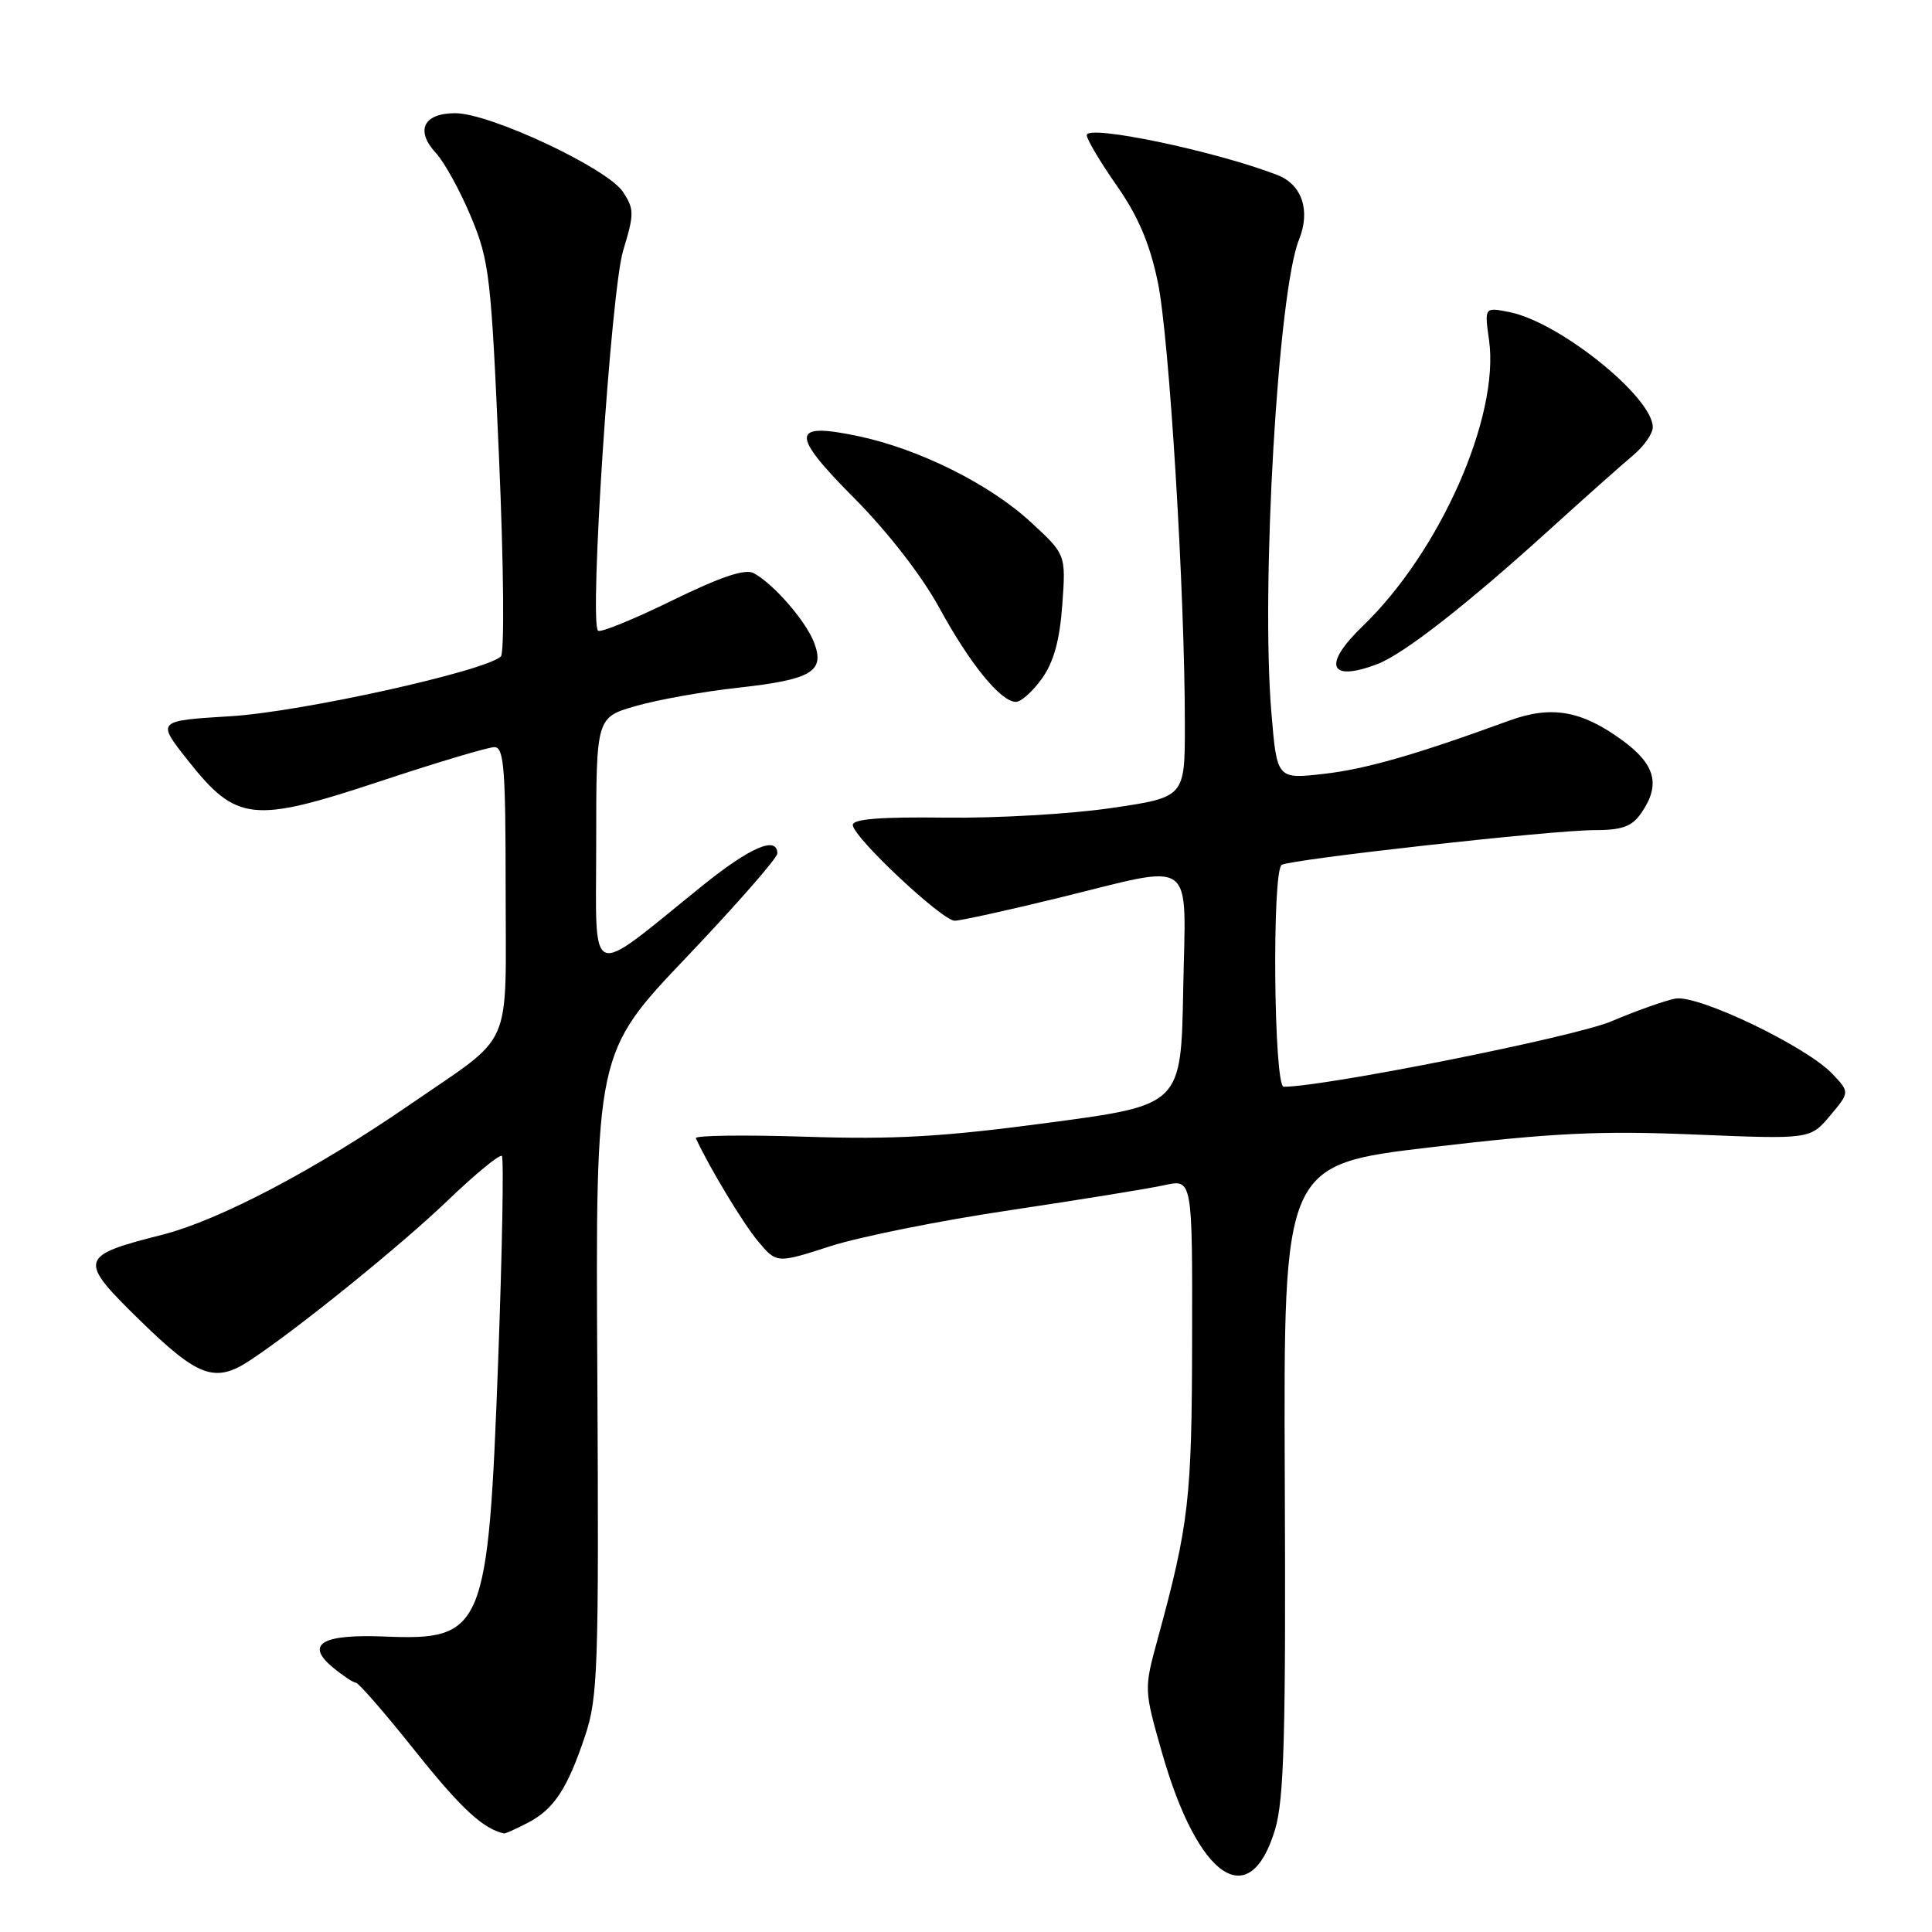 <?xml version="1.0" encoding="UTF-8" standalone="no"?>
<!DOCTYPE svg PUBLIC "-//W3C//DTD SVG 1.1//EN" "http://www.w3.org/Graphics/SVG/1.1/DTD/svg11.dtd" >
<svg xmlns="http://www.w3.org/2000/svg" xmlns:xlink="http://www.w3.org/1999/xlink" version="1.1" viewBox="0 0 256 256">
 <g >
 <path fill="currentColor"
d=" M 168.96 242.39 C 170.15 238.40 170.39 229.85 170.24 195.91 C 170.07 154.32 170.07 154.32 189.66 152.01 C 205.77 150.11 211.97 149.81 224.55 150.33 C 239.86 150.96 239.86 150.96 242.48 147.85 C 245.10 144.73 245.10 144.73 242.83 142.32 C 239.41 138.68 224.99 131.76 222.00 132.32 C 220.62 132.58 216.79 133.94 213.49 135.34 C 208.62 137.40 175.56 144.00 170.10 144.00 C 168.78 144.00 168.53 115.41 169.83 114.60 C 171.04 113.86 205.67 110.00 211.19 110.00 C 214.91 110.00 216.21 109.54 217.44 107.78 C 220.09 103.99 219.38 101.29 214.88 98.03 C 209.50 94.13 205.54 93.46 199.97 95.49 C 187.54 100.03 180.94 101.92 175.35 102.55 C 169.20 103.24 169.20 103.24 168.46 94.37 C 167.07 77.67 169.35 38.61 172.12 31.77 C 173.68 27.92 172.53 24.45 169.26 23.19 C 161.04 20.01 144.00 16.45 144.00 17.91 C 144.00 18.46 145.78 21.45 147.95 24.56 C 150.79 28.61 152.33 32.21 153.41 37.35 C 154.93 44.59 157.01 78.53 157.00 96.07 C 157.00 105.64 157.00 105.64 147.25 107.07 C 141.89 107.86 131.99 108.43 125.25 108.34 C 116.70 108.23 113.00 108.52 113.00 109.31 C 113.00 110.89 124.83 122.00 126.51 122.00 C 127.26 122.00 133.41 120.65 140.16 119.00 C 158.78 114.45 157.10 113.22 156.78 131.21 C 156.50 146.43 156.50 146.43 139.00 148.76 C 124.95 150.64 118.58 151.01 106.69 150.62 C 98.55 150.36 92.02 150.45 92.20 150.82 C 94.03 154.77 98.46 162.10 100.43 164.46 C 102.91 167.42 102.91 167.42 110.02 165.13 C 113.94 163.87 124.64 161.72 133.82 160.36 C 142.99 158.99 152.19 157.50 154.25 157.05 C 158.00 156.21 158.00 156.21 157.96 177.36 C 157.93 198.63 157.55 201.95 153.40 217.17 C 151.58 223.82 151.58 223.85 153.95 232.17 C 158.73 248.96 165.60 253.64 168.96 242.39 Z  M 69.90 241.55 C 73.39 239.75 75.18 237.04 77.53 230.00 C 79.23 224.95 79.36 221.00 79.15 182.00 C 78.91 139.50 78.91 139.50 90.96 126.84 C 97.58 119.88 103.00 113.69 103.00 113.09 C 103.00 110.71 99.41 112.25 93.11 117.33 C 77.60 129.84 79.00 130.41 79.00 111.65 C 79.00 95.06 79.00 95.06 84.25 93.55 C 87.14 92.72 93.22 91.63 97.77 91.13 C 107.54 90.05 109.33 89.00 107.88 85.17 C 106.80 82.31 102.53 77.39 99.88 75.95 C 98.74 75.33 95.56 76.40 89.02 79.59 C 83.94 82.08 79.54 83.87 79.24 83.57 C 78.06 82.39 80.96 38.48 82.57 33.21 C 84.05 28.33 84.05 27.72 82.55 25.43 C 80.50 22.30 64.94 15.00 60.33 15.00 C 56.10 15.00 54.99 17.29 57.78 20.30 C 58.89 21.51 60.98 25.30 62.41 28.73 C 64.84 34.55 65.08 36.60 66.12 60.56 C 66.75 74.98 66.85 86.52 66.37 86.98 C 64.29 88.94 39.96 94.32 30.62 94.90 C 20.74 95.50 20.74 95.50 24.86 100.71 C 31.33 108.89 33.43 109.13 50.26 103.56 C 57.82 101.05 64.68 99.00 65.51 99.00 C 66.78 99.00 67.00 101.79 67.00 117.83 C 67.00 139.54 68.21 136.79 54.50 146.24 C 41.82 154.98 29.08 161.68 21.50 163.61 C 10.39 166.43 10.28 166.89 18.63 175.04 C 26.29 182.51 28.50 183.31 33.15 180.24 C 39.41 176.11 53.02 165.11 59.25 159.14 C 62.96 155.58 66.23 152.89 66.50 153.17 C 66.77 153.44 66.55 165.64 66.01 180.28 C 64.68 216.06 64.13 217.38 50.96 216.85 C 42.66 216.51 40.39 217.85 44.09 220.93 C 45.42 222.03 46.80 222.95 47.16 222.97 C 47.53 222.99 51.09 227.09 55.07 232.09 C 61.09 239.63 64.02 242.35 66.80 242.94 C 66.96 242.97 68.36 242.35 69.90 241.55 Z  M 138.07 89.90 C 139.63 87.71 140.42 84.84 140.76 80.13 C 141.24 73.47 141.24 73.47 136.55 69.15 C 131.10 64.13 121.72 59.46 113.67 57.78 C 104.76 55.91 104.69 57.46 113.27 66.09 C 117.65 70.51 122.16 76.32 124.44 80.50 C 128.54 88.01 132.61 93.00 134.62 93.00 C 135.30 93.00 136.86 91.60 138.07 89.90 Z  M 182.52 87.99 C 185.96 86.68 194.32 80.16 205.15 70.34 C 209.90 66.03 214.97 61.52 216.40 60.33 C 217.83 59.13 219.00 57.46 219.00 56.61 C 219.00 52.62 206.64 42.68 200.03 41.36 C 196.69 40.69 196.69 40.69 197.31 45.09 C 198.71 55.22 190.82 73.08 180.58 82.95 C 175.20 88.13 176.09 90.44 182.52 87.99 Z "/>
</g>
</svg>
